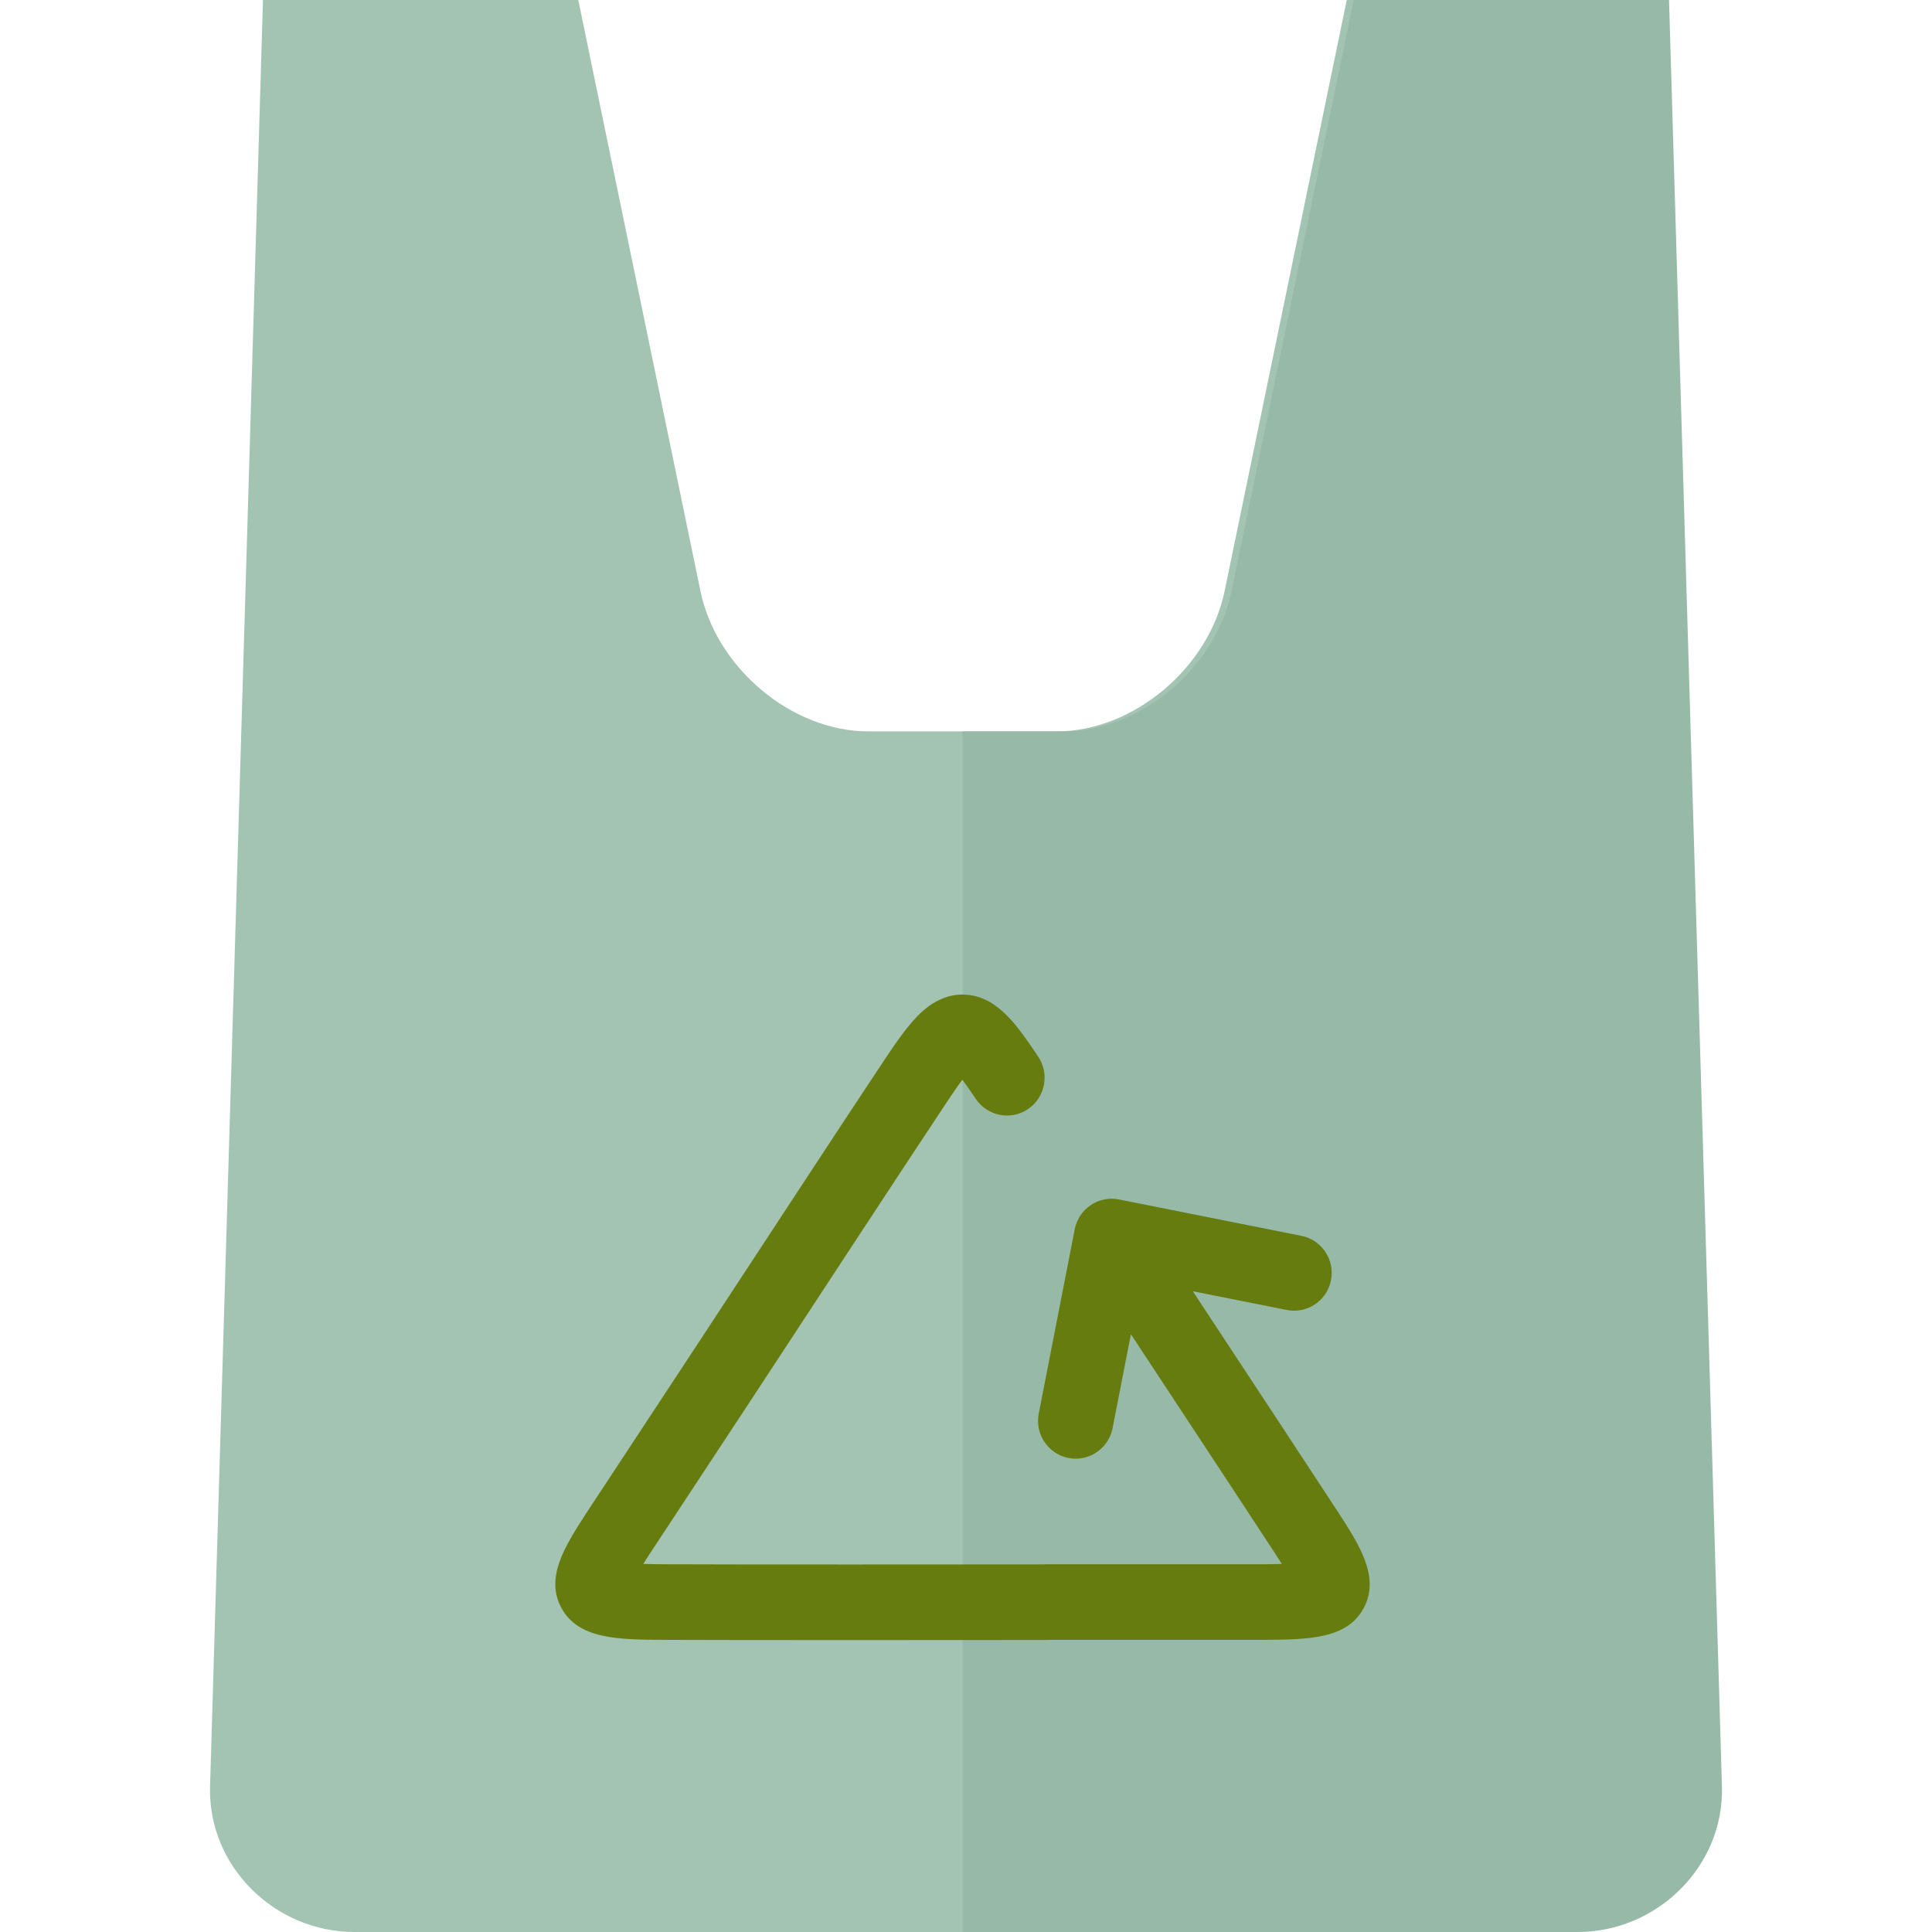 <?xml version="1.0" encoding="iso-8859-1"?>
<!-- Generator: Adobe Illustrator 19.0.0, SVG Export Plug-In . SVG Version: 6.00 Build 0)  -->
<svg version="1.1" id="Layer_1" xmlns="http://www.w3.org/2000/svg" xmlns:xlink="http://www.w3.org/1999/xlink" x="0px" y="0px"
	 viewBox="0 0 512 512" style="enable-background:new 0 0 512 512;" xml:space="preserve">
<path style="fill:#A3C4B2;" d="M69.689,0h83.562l32.371,156.63c4.226,20.458,24.244,37.196,44.495,37.196c25.991,0,23.93,0,49.928,0
	c20.238,0,40.265-16.741,44.492-37.196L356.904,0h83.565l14.024,473.38c0.63,21.222-17.205,38.62-38.217,38.62H93.886
	c-21.012,0-38.851-17.388-38.217-38.62L69.689,0L69.689,0z"/>
<path style="fill:#97BAA8;" d="M418.114,512H255.08V193.825c6.673,0,12.481,0,26.802,0c20.238,0,40.265-16.741,44.492-37.196
	L358.742,0h83.565l14.024,473.38C456.962,494.602,439.125,512,418.114,512z"/>
<path style="fill:#677C0F;" d="M361.41,426.134c-4.418,8.275-14.708,8.356-26.622,8.449h-56.741c-0.253,0.02-0.508,0.03-0.765,0.03
	c-9.102,0.013-29.374,0.027-49.725,0.027c-21.131,0-42.348-0.014-51.259-0.058c-12.355-0.06-23.024-0.112-27.528-8.479
	c-4.361-8.104,0.952-16.345,6.578-25.069l30-45.578c12.275-18.725,41.02-62.574,49.092-74.671c3.257-4.886,5.966-8.697,8.593-11.41
	c4.099-4.236,8.567-6.165,13.262-5.754c8.312,0.742,13.42,8.341,18.827,16.385c3.082,4.586,1.881,10.812-2.682,13.909
	c-4.565,3.096-10.763,1.889-13.844-2.695c-1.39-2.069-2.577-3.768-3.553-5.092c-1.289,1.73-2.712,3.826-4.035,5.809
	c-8.028,12.033-36.743,55.835-49.004,74.538l-3.055,4.661l-26.915,40.871c-0.564,0.876-1.083,1.691-1.555,2.445
	c1.69,0.053,3.663,0.086,5.915,0.096c17.219,0.085,80.571,0.059,100.079,0.031c0.263-0.021,0.526-0.031,0.795-0.031h57.443
	c1.018-0.008,2.941-0.023,4.976-0.083c-0.591-0.945-1.257-1.987-1.996-3.124c-3.11-4.785-20.296-30.899-37.987-57.751l-4.857,24.882
	c-0.932,4.777-5.103,8.092-9.774,8.092c-0.637,0-1.281-0.061-1.93-0.188c-5.404-1.065-8.925-6.329-7.867-11.758l9.535-48.853
	c0.51-2.611,2.032-4.911,4.233-6.393c2.199-1.481,4.896-2.026,7.494-1.505l48.346,9.64c5.402,1.076,8.912,6.349,7.839,11.776
	c-1.072,5.427-6.324,8.957-11.721,7.876l-24.892-4.963c18.118,27.501,35.103,53.31,38.279,58.195
	C360.253,409.411,365.79,417.931,361.41,426.134z"/>
<g>
</g>
<g>
</g>
<g>
</g>
<g>
</g>
<g>
</g>
<g>
</g>
<g>
</g>
<g>
</g>
<g>
</g>
<g>
</g>
<g>
</g>
<g>
</g>
<g>
</g>
<g>
</g>
<g>
</g>
</svg>

